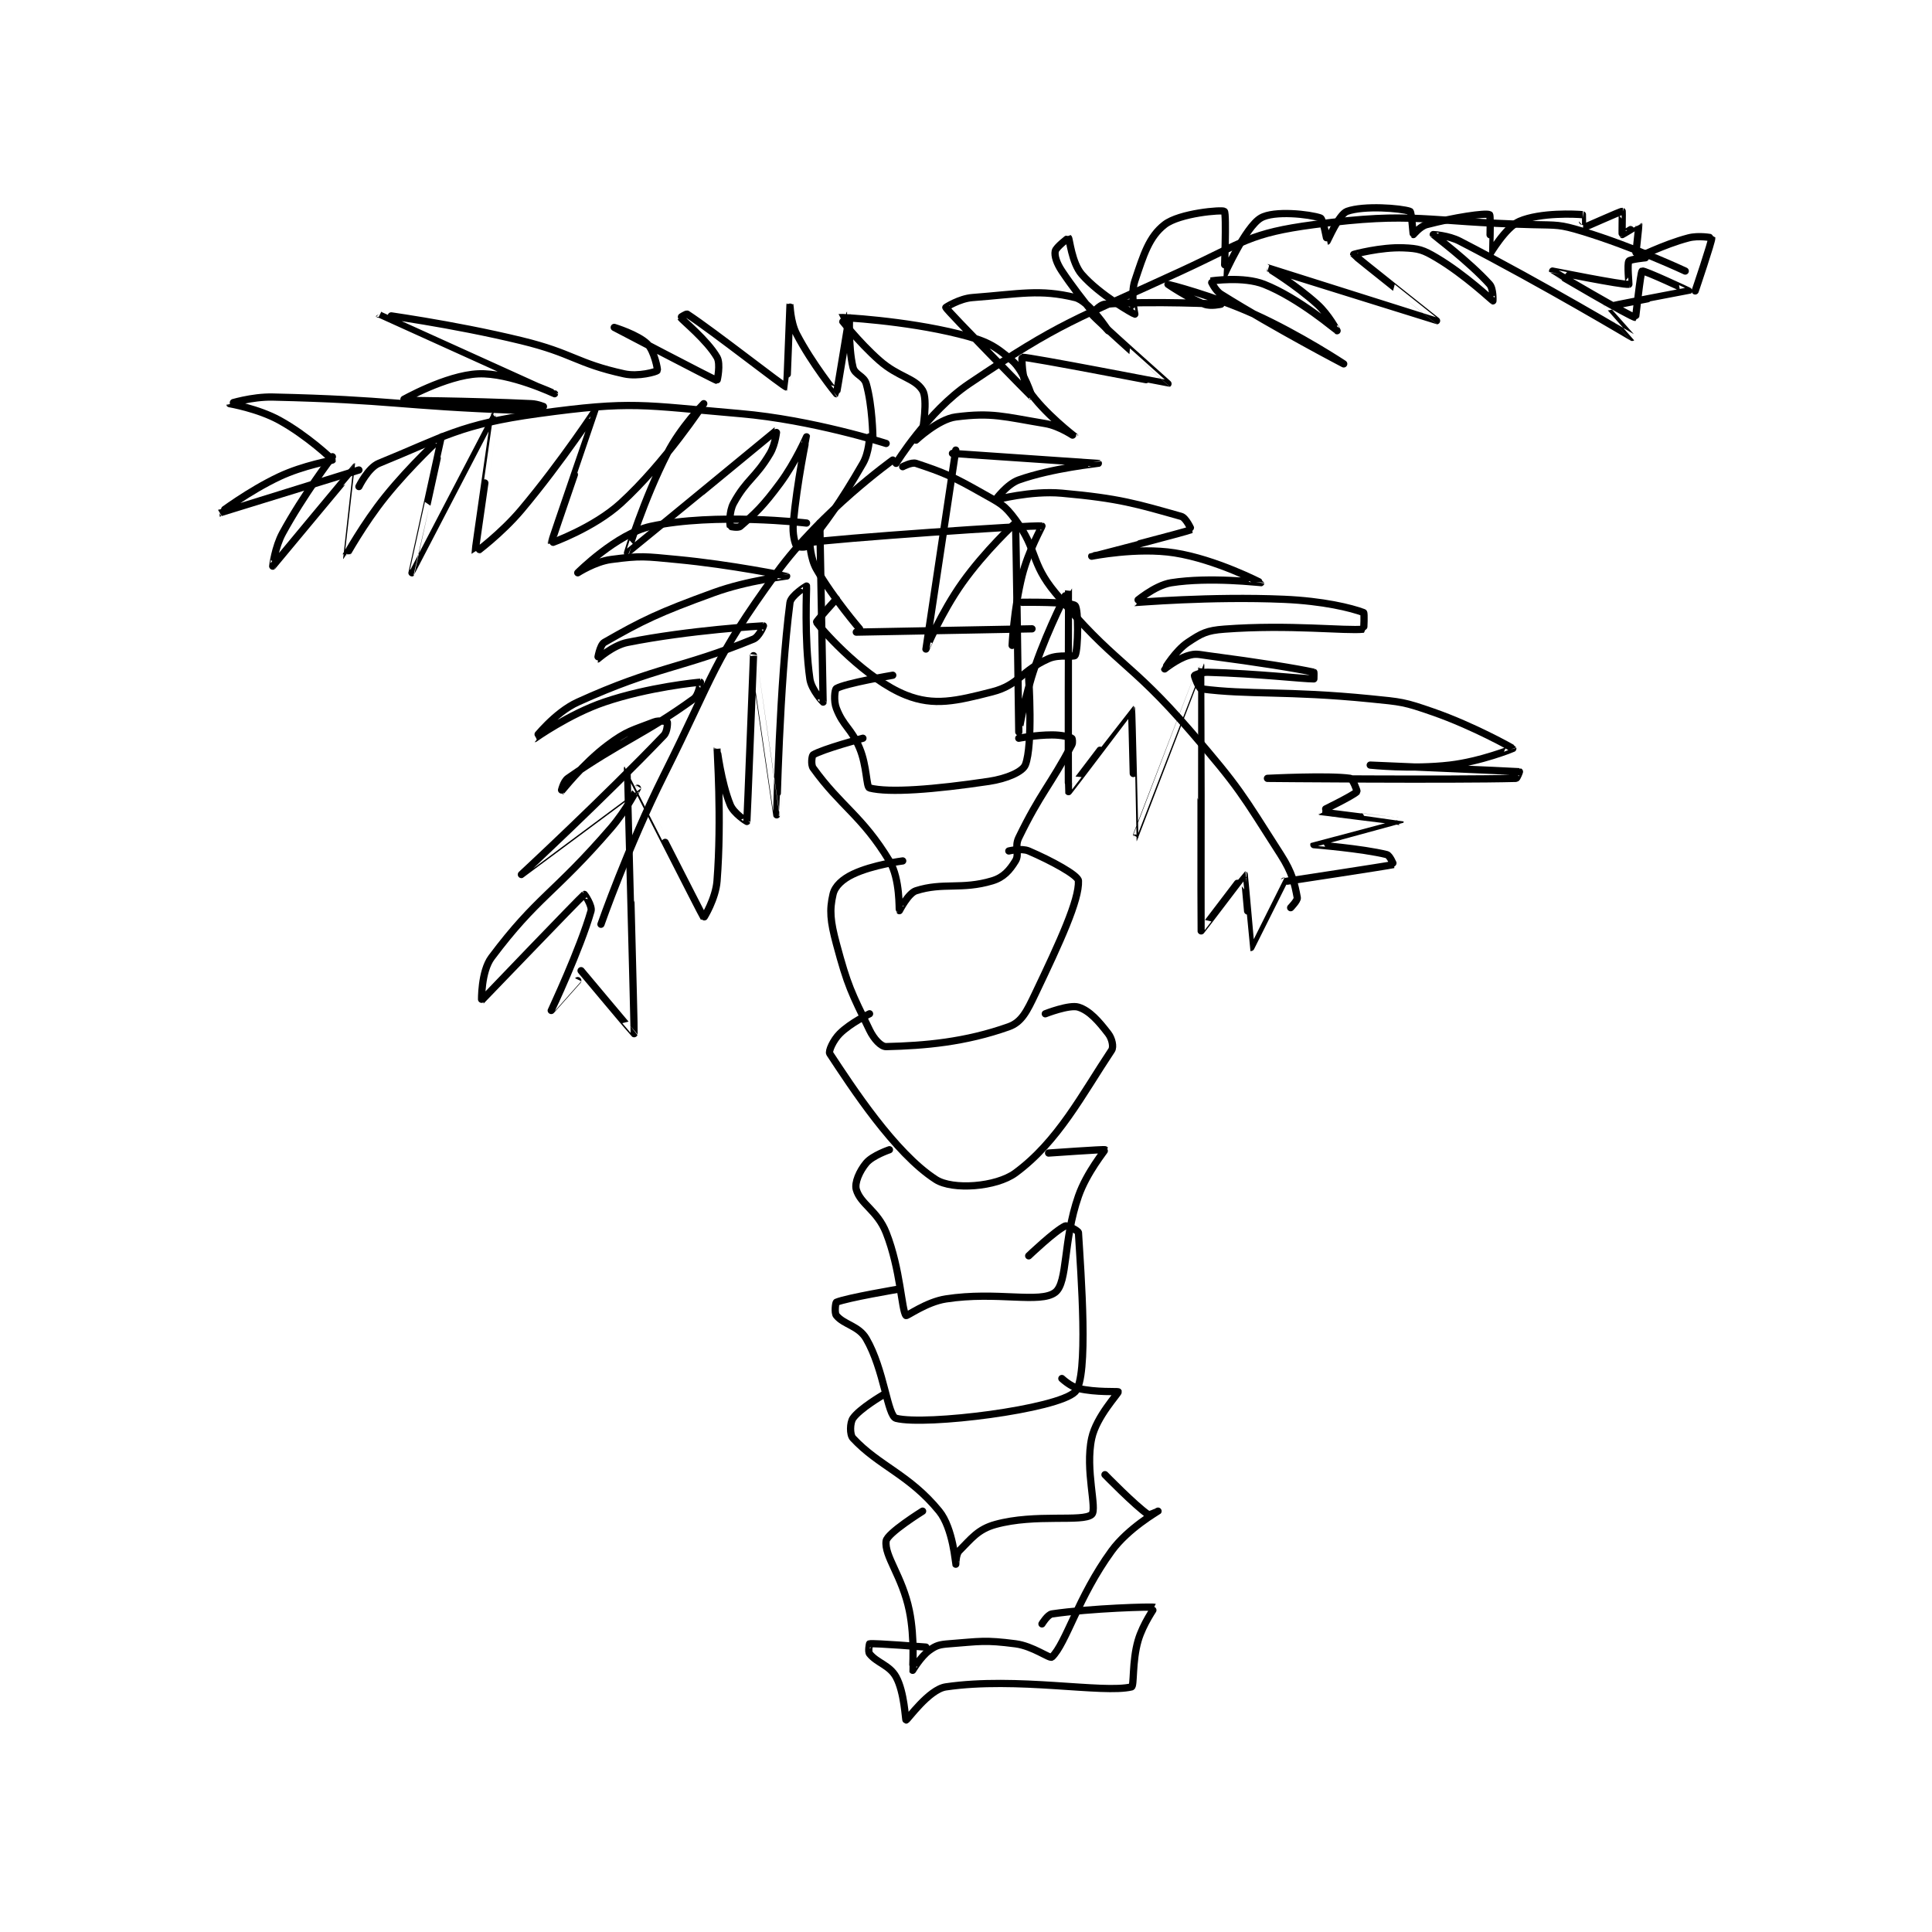 <?xml version="1.0" encoding="utf-8"?>
<!DOCTYPE svg PUBLIC "-//W3C//DTD SVG 1.1//EN" "http://www.w3.org/Graphics/SVG/1.1/DTD/svg11.dtd">
<svg viewBox="0 0 800 800" preserveAspectRatio="xMinYMin meet" xmlns="http://www.w3.org/2000/svg" version="1.1">
<g fill="none" stroke="black" stroke-linecap="round" stroke-linejoin="round" stroke-width="2.184">
<g transform="translate(90.954,87.52) scale(1.373) translate(-34,-0.733)">
<path id="0" d="M227 126.633 C227 126.633 219.131 117.527 214 108.633 C212.158 105.441 211.961 100.641 212 100.633 C217.855 99.514 279.319 95.214 282 95.633 C282.142 95.656 277.887 103.087 276 110.633 C273.513 120.581 273 131.633 273 131.633 "/>
<path id="1" d="M279 126.633 L226 127.633 "/>
<path id="2" d="M220 117.633 C220 117.633 213.85 124.426 214 124.633 C216.346 127.873 229.177 141.949 241 146.633 C249.475 149.991 256.104 148.421 267 145.633 C275.117 143.557 275.754 139.262 284 135.633 C287.252 134.202 291.684 135.265 292 134.633 C292.948 132.738 293.058 120.691 292 119.633 C290.801 118.434 276 118.633 276 118.633 "/>
<path id="3" d="M237 140.633 C237 140.633 222.715 143.036 220 144.633 C219.505 144.925 219.12 148.37 220 150.633 C222.159 156.186 224.456 156.529 227 162.633 C229.259 168.056 228.994 174.375 230 174.633 C235.878 176.141 249.433 175.101 266 172.633 C271.36 171.835 276.183 169.745 277 167.633 C279.33 161.615 278 141.633 278 141.633 "/>
<path id="4" d="M228 159.633 C228 159.633 215.866 162.914 213 164.633 C212.618 164.863 212.255 167.597 213 168.633 C221.29 180.167 227.783 183.044 236 196.633 C239.297 202.086 238.848 211.462 239 211.633 C239.013 211.648 241.639 206.392 244 205.633 C252.165 203.009 257.75 205.408 267 202.633 C270.406 201.612 272.236 199.501 274 196.633 C275.304 194.515 273.631 192.452 275 189.633 C281.543 176.161 284.382 174.043 291 161.633 C291.362 160.954 291.136 159.701 291 159.633 C290.119 159.193 287.896 158.633 285 158.633 C280.173 158.633 275 159.633 275 159.633 "/>
<path id="5" d="M240 196.633 C240 196.633 230.994 197.779 225 200.633 C221.859 202.129 219.576 204.216 219 206.633 C217.856 211.437 218.174 214.828 220 221.633 C223.43 234.419 224.464 236.193 230 247.633 C231.332 250.386 233.469 252.67 235 252.633 C246.654 252.356 258.827 251.317 272 246.633 C275.89 245.25 277.44 241.996 280 236.633 C287.447 221.03 293.267 208.378 293 202.633 C292.922 200.965 284.871 196.578 278 193.633 C275.814 192.696 272 193.633 272 193.633 "/>
<path id="6" d="M230 242.733 C230 242.733 224.272 245.461 221 248.733 C219.037 250.697 217.55 254.05 218 254.733 C224.615 264.77 237.566 284.74 250 292.733 C255.005 295.951 268.17 295.024 274 290.733 C286.87 281.263 294.143 267.018 303 253.733 C303.681 252.711 303.127 250.198 302 248.733 C299.086 244.945 296.365 241.796 293 240.733 C290.265 239.87 283 242.733 283 242.733 "/>
<path id="7" d="M236 283.733 C236 283.733 230.893 285.462 229 287.733 C226.979 290.158 225.419 293.699 226 295.733 C227.267 300.169 232.362 302.049 235 308.733 C239.363 319.785 239.662 332.247 241 333.733 C241.255 334.017 247.102 329.651 253 328.733 C268.375 326.342 281.489 330.229 286 326.733 C289.848 323.751 288.303 311.2 293 297.733 C295.509 290.542 301.102 283.88 301 283.733 C300.87 283.546 284 284.733 284 284.733 "/>
<path id="8" d="M239 325.733 C239 325.733 223.194 328.388 220 329.733 C219.74 329.843 219.362 332.953 220 333.733 C222.292 336.535 226.724 336.813 229 340.733 C234.441 350.104 235.404 364.074 238 364.733 C246.936 367.003 286.805 362.023 292 356.733 C296.17 352.488 293.731 320.918 293 308.733 C292.966 308.164 289.625 306.442 289 306.733 C285.902 308.179 278 315.733 278 315.733 "/>
<path id="9" d="M234 357.733 C234 357.733 227.016 361.821 225 364.733 C224.086 366.054 223.987 369.642 225 370.733 C232.792 379.124 242.002 381.703 251 392.733 C255.181 397.859 255.98 408.694 256 408.733 C256.004 408.741 256.025 405.709 257 404.733 C260.707 401.027 262.665 398.201 268 396.733 C280.055 393.418 294.329 396.128 297 393.733 C298.738 392.175 294.927 380.32 297 370.733 C298.418 364.177 305.123 357.195 305 356.733 C304.956 356.57 298.216 356.961 293 355.733 C290.567 355.161 288 352.733 288 352.733 "/>
<path id="10" d="M246 392.733 C246 392.733 235.315 399.37 235 401.733 C234.396 406.265 239.869 412.344 242 422.733 C243.729 431.163 242.933 440.6 243 440.733 C243.013 440.759 245.379 436.639 248 434.733 C250.087 433.216 251.096 432.957 254 432.733 C263.438 432.007 264.747 431.539 274 432.733 C279.328 433.421 284.375 437.336 285 436.733 C289.278 432.603 292.915 418.6 303 404.733 C307.961 397.912 316.991 392.742 317 392.733 C317.001 392.732 314.432 394.03 314 393.733 C310.035 391.008 301 381.733 301 381.733 "/>
<path id="11" d="M237 75.733 C237 75.733 215.538 91.095 202 109.733 C182.477 136.613 183.508 139.718 168 170.733 C157.165 192.404 149 215.733 149 215.733 "/>
<path id="12" d="M240 77.733 C240 77.733 242.685 76.295 244 76.733 C252.246 79.482 254.798 80.519 264 85.733 C269.328 88.753 270.622 89.127 274 93.733 C280.785 102.985 278.445 106.611 286 115.733 C303.966 137.428 308.087 135.761 327 157.733 C341.741 174.859 342.098 176.137 354 194.733 C357.552 200.283 358.215 203.545 359 207.733 C359.148 208.522 357 210.733 357 210.733 "/>
<path id="13" d="M235 70.733 C235 70.733 212.774 63.6 191 61.733 C161.333 59.191 158.586 57.8 130 61.733 C106.539 64.962 101.803 68.665 82 76.733 C78.76 78.053 76 83.733 76 83.733 "/>
<path id="14" d="M238 76.733 C238 76.733 247.619 61.083 260 52.733 C288.185 33.725 291.527 33.721 324 18.733 C342.932 9.995 344.573 7.299 364 4.733 C394.639 0.687 397.309 3.926 430 4.733 C437.454 4.917 438.055 4.62 445 6.733 C460.418 11.426 476 18.733 476 18.733 "/>
<path id="15" d="M231 68.733 C231 68.733 230.877 59.304 229 52.733 C228.304 50.298 225.554 50.061 225 47.733 C223.488 41.382 224.001 31.732 224 31.733 C223.999 31.735 220.104 55.694 220 55.733 C219.958 55.749 212.621 46.645 208 37.733 C206.085 34.04 206 28.732 206 28.733 C205.999 28.737 205.083 53.725 205 53.733 C204.328 53.798 183.24 37.141 175 31.733 C174.751 31.57 172.988 32.716 173 32.733 C173.604 33.605 180.996 39.544 184 44.733 C185.145 46.711 184.069 51.753 184 51.733 C182.796 51.384 153 35.733 153 35.733 C153 35.733 160.185 37.918 163 40.733 C165.064 42.798 166.19 48.489 166 48.733 C165.706 49.111 160.284 50.674 156 49.733 C141.461 46.542 140.653 43.541 125 39.733 C103.956 34.614 81.998 31.731 82 31.733 C82.003 31.738 134.999 55.733 135 55.733 C135 55.734 121.511 49.32 112 49.733 C102.234 50.158 88.993 57.729 89 57.733 C89.016 57.742 108.983 57.849 128 58.733 C129.971 58.825 132.002 59.733 132 59.733 C131.996 59.735 127.914 60.877 124 60.733 C87.561 59.4 86.243 57.566 50 56.733 C43.663 56.588 36.999 58.731 37 58.733 C37.004 58.746 45.526 60.183 52 63.733 C60.24 68.252 68 75.475 68 75.733 C68 75.841 59.289 77.303 52 80.733 C42.795 85.065 33.998 91.734 34 91.733 C34.005 91.733 76 78.733 76 78.733 "/>
<path id="16" d="M230 68.733 C230 68.733 229.859 73.504 228 76.733 C220.933 89.007 216.745 94.552 211 101.733 C210.643 102.18 208.12 101.944 208 101.733 C207.469 100.804 206.702 98.014 207 94.733 C208.138 82.216 211.004 68.746 211 68.733 C210.998 68.728 207.645 76.463 203 82.733 C197.898 89.621 195.678 91.679 191 95.733 C190.397 96.256 188.021 95.806 188 95.733 C187.837 95.161 187.596 91.308 189 88.733 C192.908 81.568 195.58 81.214 200 73.733 C201.682 70.887 202.018 66.721 202 66.733 C201.813 66.864 157.096 103.713 157 103.733 C156.966 103.74 161.908 87.608 169 73.733 C173.047 65.815 180 58.733 180 58.733 C180 58.733 168.4 76.499 155 88.733 C146.827 96.196 134.012 100.784 134 100.733 C133.933 100.456 148.004 59.738 148 59.733 C147.999 59.732 137.19 76.237 125 90.733 C119.001 97.867 111.014 103.786 111 103.733 C110.936 103.501 117.007 61.731 117 61.733 C116.985 61.738 92.006 109.731 92 109.733 C91.997 109.735 101.03 68.819 101 68.733 C100.99 68.706 91.632 77.259 84 86.733 C77.338 95.004 72.005 104.738 72 104.733 C71.981 104.715 75.022 77.73 75 77.733 C74.902 77.747 50.023 107.712 50 107.733 C49.995 107.738 50.653 102.037 53 97.733 C59.29 86.202 68 74.733 68 74.733 "/>
<path id="17" d="M211 94.733 C211 94.733 183.391 91.518 164 95.733 C153.715 97.969 142.001 109.733 142 109.733 C142 109.734 147.189 106.375 152 105.733 C161.135 104.515 162.2 104.809 172 105.733 C188.402 107.281 204.988 110.722 205 110.733 C205.006 110.739 193.303 111.987 183 115.733 C166.366 121.782 161.62 124.093 150 130.733 C148.642 131.509 147.987 135.733 148 135.733 C148.057 135.733 152.539 131.625 157 130.733 C175.736 126.986 197.514 125.746 198 125.733 C198.037 125.732 196.672 129.047 195 129.733 C173.107 138.725 165.947 137.848 142 148.733 C135.007 151.912 128.999 159.733 129 159.733 C129.001 159.733 139.335 152.359 150 148.733 C163.381 144.184 178.267 142.761 179 142.733 C179.055 142.731 178.51 146.639 177 147.733 C162.133 158.512 154.832 160.651 139 171.733 C137.613 172.704 136.999 175.734 137 175.733 C137.005 175.729 143.557 167.315 151 161.733 C156.848 157.347 158.484 157.267 165 154.733 C166.559 154.127 168.897 154.596 169 154.733 C169.112 154.882 169.061 157.624 168 158.733 C150.209 177.333 125 200.733 125 200.733 C125 200.734 159.984 174.742 160 174.733 C160.005 174.731 156.617 181.382 152 186.733 C134.888 206.568 129.826 207.299 116 225.733 C112.805 229.993 112.979 238.748 113 238.733 C113.093 238.67 142.502 207.959 144 206.733 C144.055 206.689 146.435 210.212 146 211.733 C142.719 223.217 134.003 241.72 134 241.733 C133.999 241.738 142 232.733 142 232.733 "/>
<path id="18" d="M215 94.733 C215 94.733 216.006 148.632 216 148.733 C215.999 148.746 212.471 145.03 212 141.733 C210.249 129.478 211.088 114.069 211 113.733 C210.988 113.689 206.278 116.606 206 118.733 C202.833 143.015 202.002 182.731 202 182.733 C201.999 182.735 195 134.733 195 134.733 C195 134.733 193.099 184.098 193 184.733 C192.992 184.787 189.057 182.316 188 179.733 C185.205 172.901 184 162.732 184 162.733 C183.999 162.737 185.467 184.034 184 202.733 C183.585 208.022 180.048 213.794 180 213.733 C179.609 213.241 157.017 168.706 157 168.733 C156.958 168.804 159.104 248.279 159 248.733 C158.98 248.821 143 229.733 143 229.733 "/>
<path id="19" d="M256 72.733 C256 72.733 246.999 132.705 247 132.733 C247 132.743 251.596 121.746 258 112.733 C264.761 103.217 273.966 94.643 274 94.733 C274.182 95.214 274.999 157.725 275 157.733 C275 157.736 276.665 147.294 280 137.733 C284.063 126.086 289.996 114.717 290 114.733 C290.013 114.782 289.869 175.486 290 175.733 C290.032 175.794 308.994 150.729 309 150.733 C309.115 150.814 309.988 189.741 310 189.733 C310.027 189.716 329.99 137.72 330 137.733 C330.021 137.763 329.916 217.328 330 217.733 C330.015 217.806 342.942 200.714 343 200.733 C343.073 200.758 344.985 222.731 345 222.733 C345.018 222.736 355 202.733 355 202.733 "/>
<path id="20" d="M255 73.733 C255 73.733 298.993 76.731 299 76.733 C299.003 76.735 285.071 78.16 275 81.733 C271.433 82.999 267.981 87.728 268 87.733 C268.072 87.755 278.579 84.892 288 85.733 C305.408 87.288 310.662 88.971 324 92.733 C325.45 93.142 327.05 96.711 327 96.733 C325.626 97.344 297.001 104.732 297 104.733 C296.999 104.734 310.697 101.96 322 103.733 C334.472 105.69 348 112.731 348 112.733 C348 112.734 332.612 110.9 321 112.733 C315.862 113.545 309.985 118.731 310 118.733 C310.068 118.743 332.955 116.775 355 117.733 C366.854 118.249 375.211 120.312 379 121.733 C379.279 121.838 379.073 126.725 379 126.733 C373.823 127.35 356.643 125.251 337 126.733 C331.714 127.132 330.163 127.958 326 130.733 C322.244 133.238 319 138.73 319 138.733 C319 138.735 322.72 135.743 326 134.733 C328.391 133.998 329.086 134.35 332 134.733 C347.859 136.82 358.739 138.583 364 139.733 C364.07 139.749 364 141.733 364 141.733 C360.483 141.733 347.274 140.158 332 139.733 C330.107 139.681 328.069 140.561 328 140.733 C327.915 140.945 329.302 144.641 330 144.733 C344.188 146.607 355.884 145.222 381 147.733 C390.498 148.683 391.131 148.639 400 151.733 C412.105 155.956 423.966 162.625 424 162.733 C424.002 162.739 414.345 166.647 405 167.733 C393.547 169.065 381 167.733 381 167.733 C381 167.733 424.031 169.554 426 169.733 C426.036 169.737 425.275 171.726 425 171.733 C405.378 172.25 350 171.733 350 171.733 C350 171.733 368.596 170.785 375 171.733 C375.664 171.832 377.147 175.57 377 175.733 C375.94 176.911 365.979 181.719 366 181.733 C366.078 181.787 390 184.732 390 184.733 C389.998 184.741 364.005 191.722 364 191.733 C363.998 191.737 378.607 192.885 386 194.733 C386.894 194.957 388.047 197.721 388 197.733 C386.69 198.083 356 202.733 356 202.733 "/>
<path id="21" d="M246 66.733 C246 66.733 247.653 57.404 246 54.733 C243.652 50.94 238.754 50.797 233 45.733 C226.553 40.06 220.956 32.748 221 32.733 C221.199 32.667 240.38 33.578 257 37.733 C265.031 39.741 267.562 41.036 273 45.733 C276.68 48.911 279.001 56.734 279 56.733 C278.995 56.73 253.856 31.159 253 29.733 C252.964 29.673 257.165 27.028 261 26.733 C275.443 25.622 281.341 24.134 292 26.733 C296.277 27.776 302 36.733 302 36.733 C302 36.733 293.953 27.663 288 18.733 C286.403 16.337 285.718 14.143 286 12.733 C286.242 11.525 289.988 8.723 290 8.733 C290.321 9.014 290.975 16.255 294 19.733 C299.414 25.959 309.655 31.69 310 31.733 C310.025 31.736 308.669 25.726 310 21.733 C312.661 13.749 314.297 8.391 319 4.733 C323.468 1.258 336.337 0.18 337 0.733 C337.716 1.33 336.989 19.731 337 19.733 C337.025 19.738 343.355 5.456 348 2.733 C351.988 0.395 362.743 1.593 366 2.733 C366.805 3.015 367.996 9.734 368 9.733 C368.12 9.703 371.529 1.623 374 0.733 C379.082 -1.096 390.243 -0.231 393 0.733 C393.5 0.909 393.864 7.625 394 7.733 C394.033 7.76 396.014 5.252 398 4.733 C406.216 2.59 415.721 1.128 417 1.733 C417.413 1.929 416.979 13.729 417 13.733 C417.053 13.745 421.737 5.56 426 3.733 C432.372 1.003 443.138 1.537 445 1.733 C445.042 1.738 444.984 5.735 445 5.733 C445.584 5.685 456.486 0.648 457 0.733 C457.054 0.742 456.899 7.653 457 7.733 C457.047 7.771 461.999 4.731 462 4.733 C462.082 4.877 460.94 14.717 461 14.733 C461.522 14.873 469.292 10.744 477 8.733 C480.072 7.932 483.993 8.68 484 8.733 C484.116 9.665 479 24.733 479 24.733 "/>
<path id="22" d="M244 69.733 C244 69.733 250.722 63.41 256 62.733 C266.944 61.33 270.472 62.645 283 64.733 C287.431 65.472 292.002 68.737 292 68.733 C291.995 68.724 282.518 61.511 278 54.733 C275.805 51.441 275.924 44.737 276 44.733 C278.17 44.63 319.918 52.784 320 52.733 C320.021 52.72 298.579 33.728 297 31.733 C296.993 31.725 299.297 28.864 301 28.733 C315.092 27.649 336 28.733 336 28.733 C336 28.733 332.932 29.458 331 28.733 C325.879 26.813 320 22.733 320 22.733 C320.001 22.733 333.709 26.167 346 31.733 C359.811 37.987 373 46.733 373 46.733 C373 46.733 352.552 36.079 336 25.733 C334.184 24.598 332.97 21.74 333 21.733 C333.231 21.68 342.763 20.271 349 22.733 C359.471 26.867 370.988 36.729 371 36.733 C371.004 36.735 368.485 31.886 365 28.733 C358.432 22.791 349.994 17.733 350 17.733 C350.019 17.736 400.973 33.737 401 33.733 C401.012 33.731 376.141 14.043 376 13.733 C375.978 13.686 384.197 11.461 391 11.733 C395.615 11.918 396.919 12.315 401 14.733 C409.561 19.806 417.855 27.661 418 27.733 C418.022 27.744 418.183 24.047 417 22.733 C410.926 15.985 400.02 7.762 400 7.733 C399.995 7.725 404.557 7.955 408 9.733 C433.529 22.923 459.979 38.724 460 38.733 C460.004 38.735 451.989 29.742 452 29.733 C452.532 29.296 476.942 24.791 477 24.733 C477.015 24.718 463.602 18.432 463 18.733 C462.507 18.98 461.102 32.733 461 32.733 C459.721 32.733 436.002 18.741 436 18.733 C435.999 18.73 457.103 22.981 459 22.733 C459.077 22.723 458.437 16.634 459 15.733 C459.332 15.203 464 14.733 464 14.733 "/>
<path id="23" d="M247 433.733 C247 433.733 231.844 432.516 230 432.733 C229.961 432.738 229.497 435.104 230 435.733 C232.248 438.543 236.027 439.146 238 442.733 C240.536 447.344 240.797 455.693 241 455.733 C241.362 455.806 247.847 446.491 253 445.733 C274.423 442.583 300.382 447.813 309 445.733 C309.828 445.534 309.139 438.113 311 431.733 C312.462 426.721 316.054 421.75 316 421.733 C315.146 421.471 296.742 422.007 285 423.733 C283.709 423.923 282 426.733 282 426.733 "/>
</g>
</g>
</svg>
